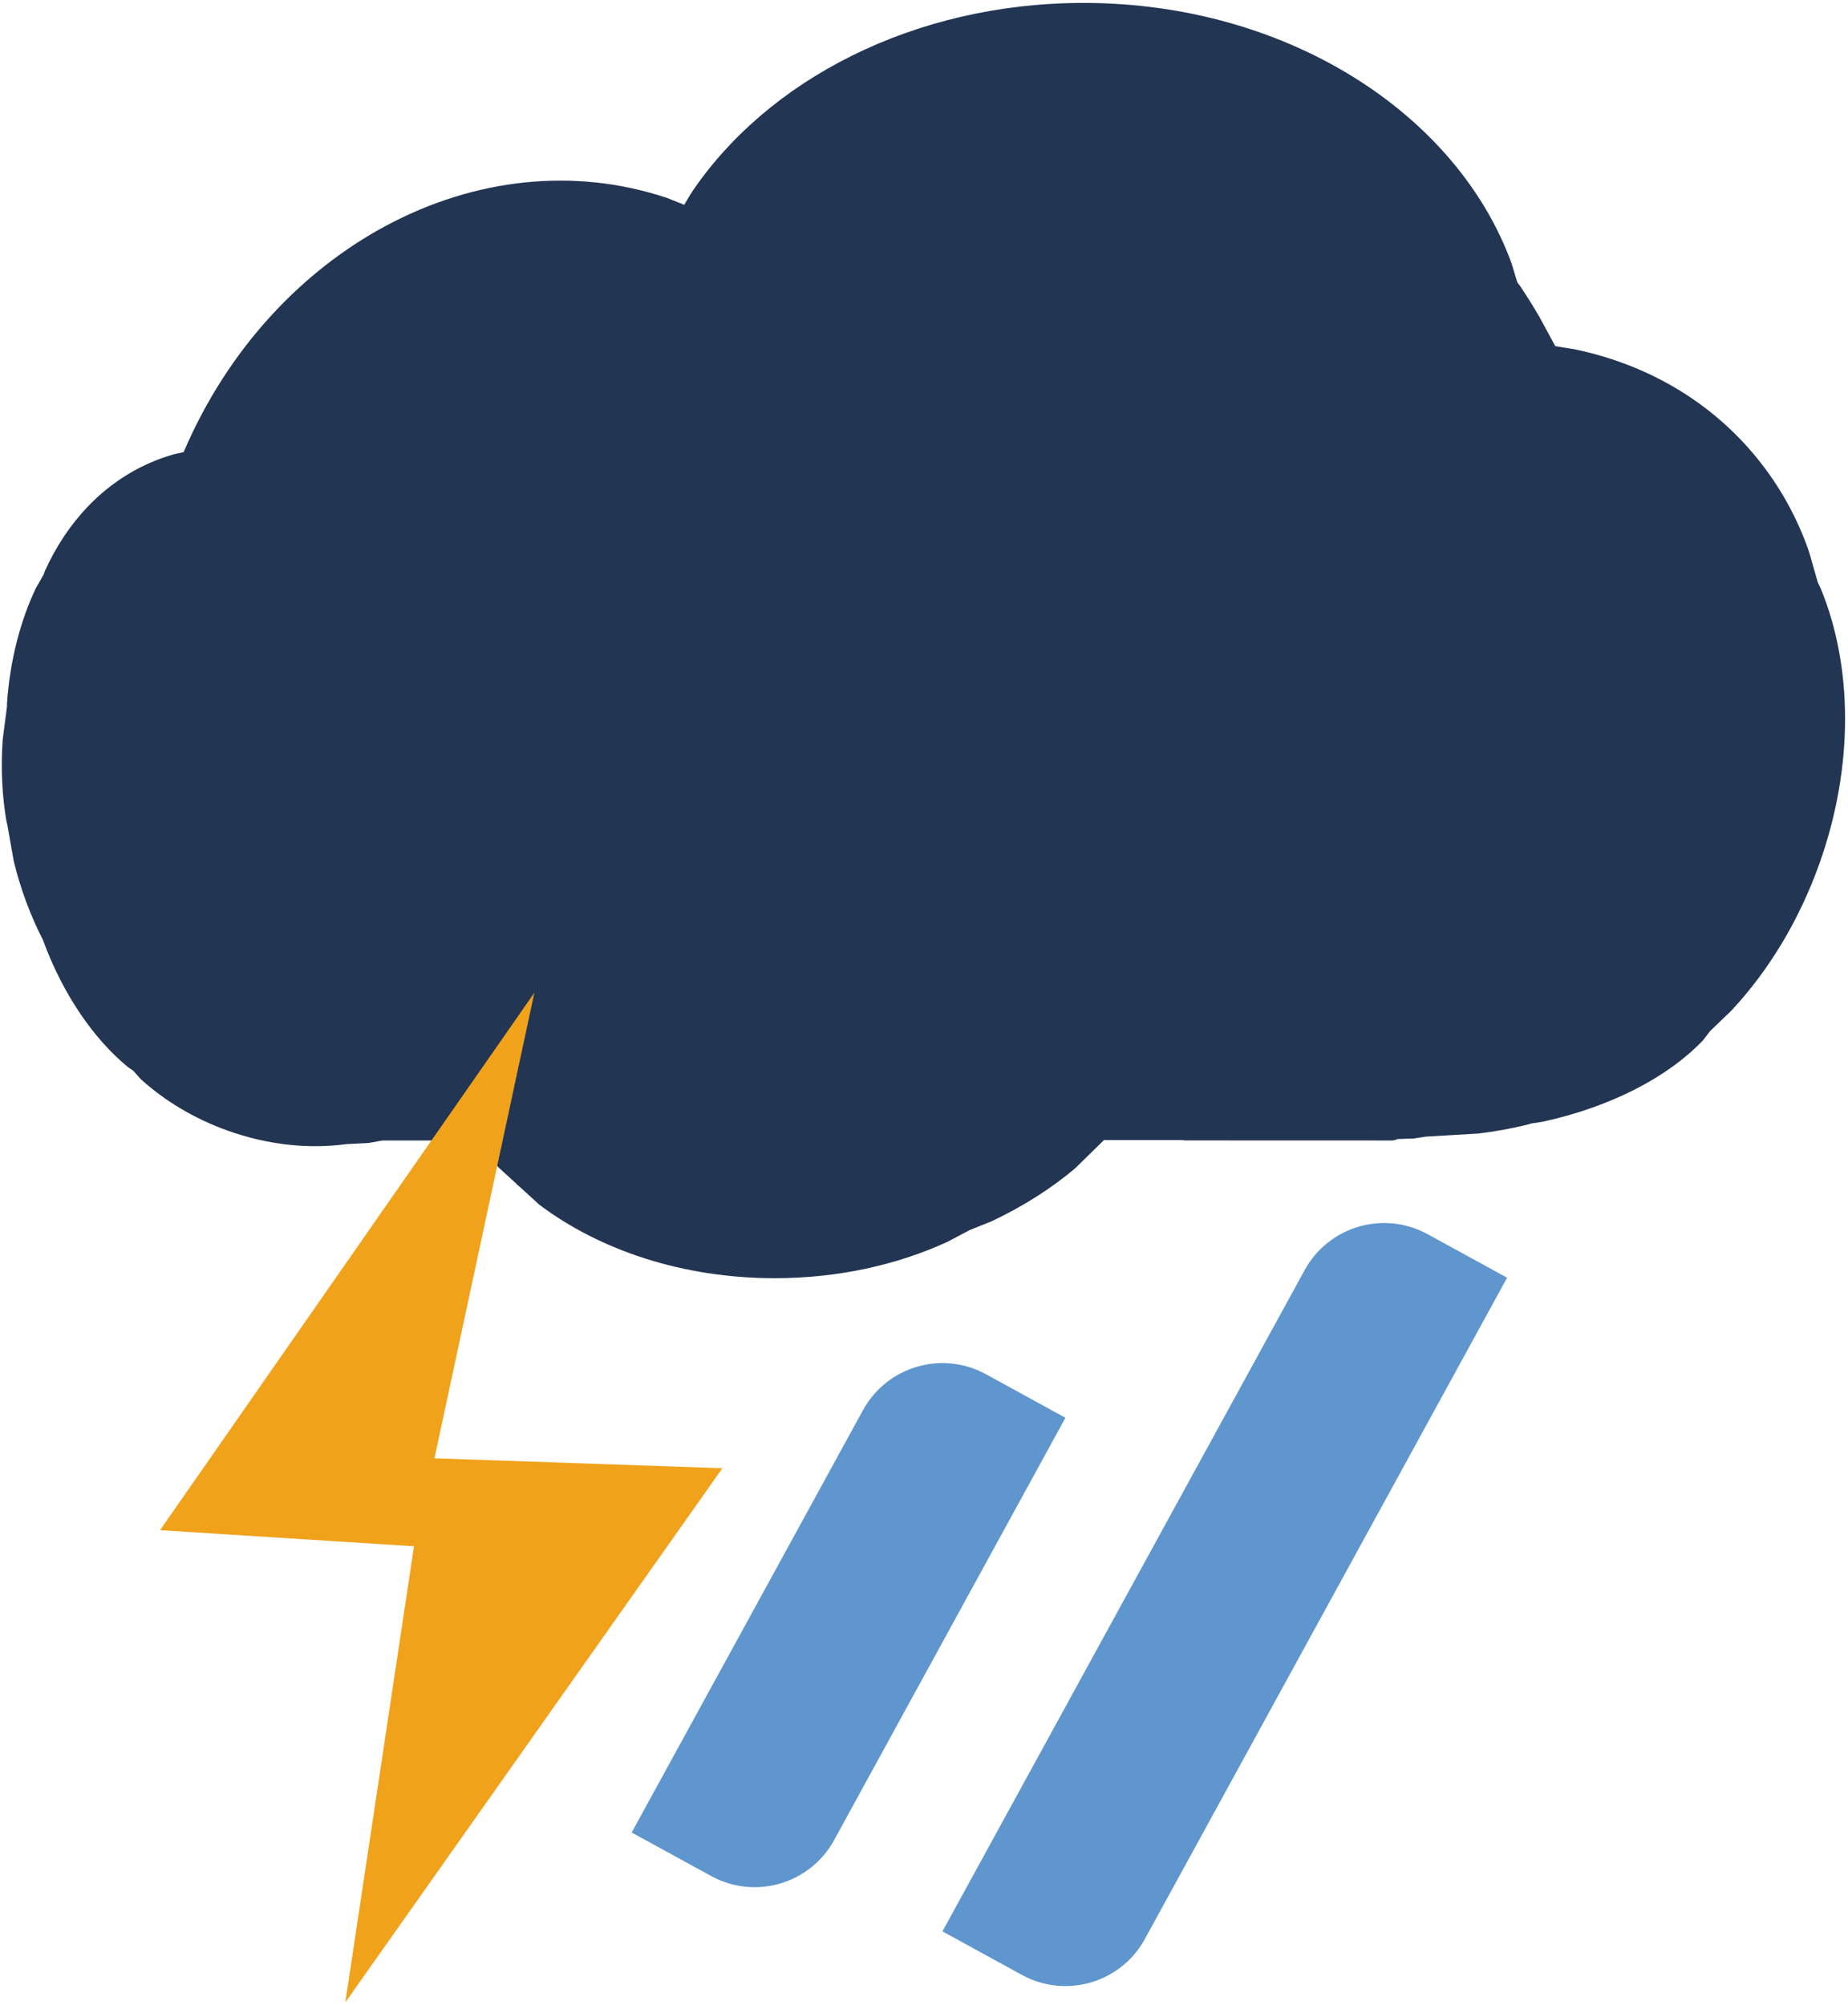 <svg width="530" height="575" xmlns="http://www.w3.org/2000/svg" xmlns:xlink="http://www.w3.org/1999/xlink" xml:space="preserve" overflow="hidden"><defs><clipPath id="clip0"><rect x="1730" y="1640" width="530" height="575"/></clipPath></defs><g clip-path="url(#clip0)" transform="translate(-1730 -1640)"><path d="M2040.73 1640.84C2098.77 1640.83 2147.78 1672.34 2163.52 1715.55L2165.13 1720.88 2166.19 1722.36C2168.02 1725.11 2169.8 1727.95 2171.51 1730.89L2176.04 1739.25 2181.84 1740.21C2202.24 1744.51 2220.63 1754.98 2234.04 1771.54 2240.61 1779.65 2245.51 1788.65 2248.82 1798.19L2251.32 1806.93 2252.21 1808.84C2261.26 1830.88 2261.83 1859.49 2251.8 1887.65 2245.91 1904.17 2237.11 1918.47 2226.61 1929.74L2220.39 1935.73 2218.5 1938.22C2208.45 1948.82 2192.07 1957.38 2172.45 1961.66L2169.08 1962.18 2168.33 1962.43C2163.75 1963.57 2158.94 1964.45 2153.96 1965.05L2138.87 1965.94 2135.53 1966.46 2130.72 1966.63 2130.58 1966.73C2130.11 1966.93 2129.59 1967.04 2129.05 1967.04L2069.7 1967.02 2069.2 1966.92 2046.61 1966.92 2038.34 1975.03C2031.64 1980.69 2023.59 1985.85 2014.52 1990.15L2008.04 1992.76 2001.75 1996.09C1987.3 2002.72 1970.34 2006.53 1952.2 2006.53 1925.81 2006.54 1901.92 1998.47 1884.63 1985.42L1879.17 1980.42 1878.38 1979.77 1878.01 1979.36 1872.96 1974.75C1871.25 1972.83 1869.65 1970.85 1868.18 1968.8L1867.05 1967.04 1839.72 1967.04 1835.82 1967.74 1829.21 1968.09 1829.12 1968.11C1818.56 1969.52 1806.85 1968.35 1795.26 1964.2 1785.6 1960.74 1777.17 1955.61 1770.41 1949.48L1768.2 1947.02 1766.69 1945.99C1757.03 1938.06 1748.19 1925.42 1742.46 1909.93L1742.36 1909.62 1742.32 1909.55C1740.53 1906.06 1738.91 1902.37 1737.47 1898.5 1736.04 1894.63 1734.87 1890.76 1733.95 1886.95L1732.12 1876.61 1731.86 1875.54C1730.61 1868.28 1730.19 1860.35 1730.77 1852.11L1731.99 1842.73 1732.01 1841.61C1732.88 1829.24 1735.88 1817.91 1740.29 1808.65L1742.53 1804.73 1742.87 1803.73C1749.28 1789.64 1759.54 1778.58 1773.15 1772.67 1775.42 1771.68 1777.73 1770.86 1780.07 1770.21L1782.68 1769.65 1782.79 1769.37C1807.82 1711.03 1867.44 1678.84 1921.22 1696.73L1926.24 1698.73 1928.09 1695.59C1949.79 1662.98 1992.1 1640.84 2040.73 1640.84Z" fill="#223552" fill-rule="evenodd"/><path d="M2162.23 2006.39 2058.35 2196.01C2051.46 2208.6 2035.67 2213.21 2023.08 2206.32L2000.29 2193.83 2104.17 2004.21C2111.07 1991.63 2126.86 1987.01 2139.44 1993.91L2162.23 2006.39Z" fill="#5F96CD" fill-rule="evenodd"/><path d="M2035.56 2046.56 1969.22 2167.66C1962.33 2180.25 1946.53 2184.86 1933.95 2177.96L1911.16 2165.48 1977.5 2044.38C1984.4 2031.79 2000.19 2027.18 2012.78 2034.07L2035.56 2046.56Z" fill="#5F96CD" fill-rule="evenodd"/><path d="M1883.26 1924.66 1854.6 2058.17 1937.18 2061.02 1829.04 2214.19 1848.73 2083.4 1775.89 2078.79Z" fill="#F1A21B" fill-rule="evenodd"/></g></svg>